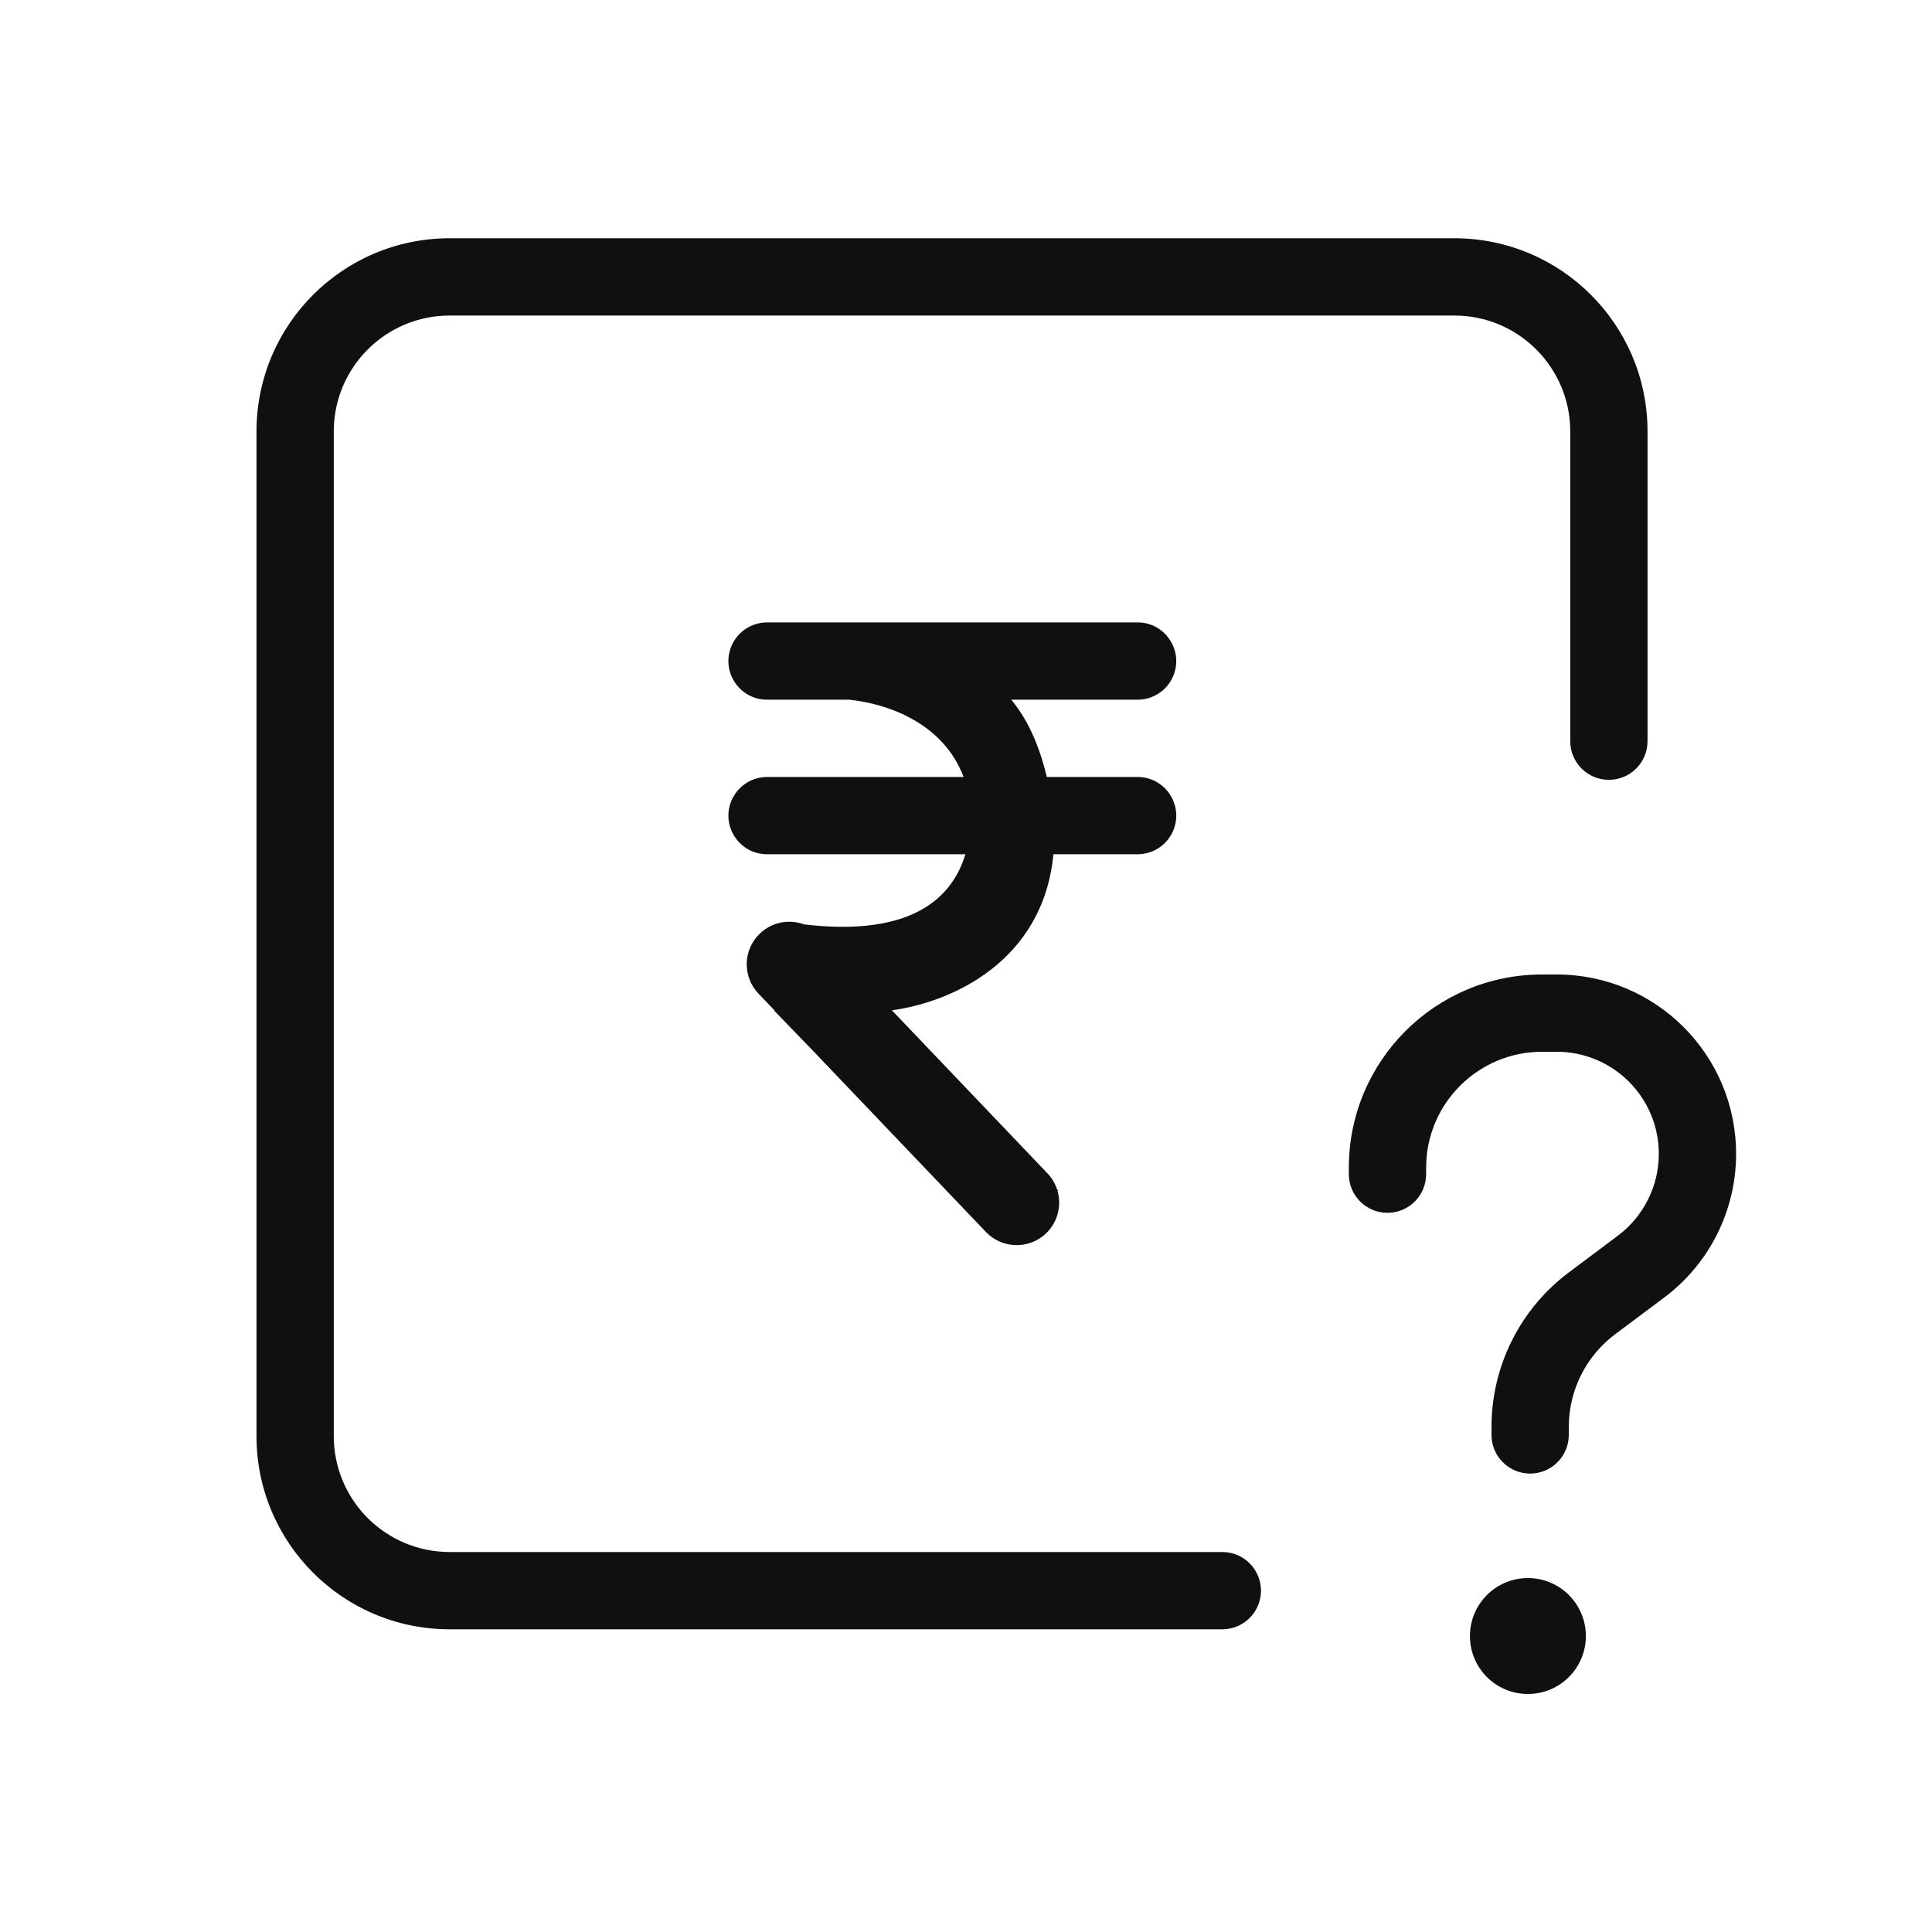 <svg width="25" height="25" viewBox="0 0 25 25" fill="none" xmlns="http://www.w3.org/2000/svg">
<path fill-rule="evenodd" clip-rule="evenodd" d="M3.319 5.583C3.319 4.202 4.438 3.083 5.819 3.083H18.819C20.2 3.083 21.319 4.202 21.319 5.583V9.591C21.319 9.867 21.095 10.091 20.819 10.091C20.543 10.091 20.319 9.867 20.319 9.591V5.583C20.319 4.755 19.647 4.083 18.819 4.083H5.819C4.99 4.083 4.319 4.755 4.319 5.583V18.583C4.319 19.411 4.99 20.083 5.819 20.083H15.817C16.093 20.083 16.317 20.307 16.317 20.583C16.317 20.859 16.093 21.083 15.817 21.083H5.819C4.438 21.083 3.319 19.964 3.319 18.583V5.583ZM12.469 10.054C12.21 9.368 11.509 9.108 10.988 9.054H9.926C9.566 9.054 9.324 8.685 9.467 8.355C9.547 8.172 9.727 8.054 9.926 8.054H14.72C15.078 8.054 15.32 8.419 15.181 8.749C15.103 8.934 14.921 9.054 14.72 9.054H13.086C13.337 9.358 13.468 9.73 13.546 10.054H14.72C15.078 10.054 15.32 10.419 15.181 10.749C15.103 10.934 14.921 11.054 14.72 11.054H13.631C13.499 12.438 12.318 12.969 11.541 13.073L13.553 15.182C13.612 15.243 13.653 15.315 13.678 15.39L13.692 15.405L13.684 15.41C13.739 15.6 13.688 15.813 13.536 15.96C13.316 16.169 12.968 16.162 12.758 15.942L10.527 13.604L10.021 13.081L10.023 13.075L9.815 12.858C9.605 12.638 9.613 12.29 9.833 12.08C9.99 11.929 10.214 11.891 10.406 11.962C11.819 12.127 12.326 11.604 12.492 11.054H9.926C9.566 11.054 9.324 10.685 9.467 10.355C9.547 10.172 9.727 10.054 9.926 10.054H12.469ZM19.954 13.61C19.126 13.61 18.454 14.282 18.454 15.11V15.194C18.454 15.47 18.23 15.694 17.954 15.694C17.678 15.694 17.454 15.47 17.454 15.194V15.11C17.454 13.729 18.573 12.61 19.954 12.61H20.144C21.426 12.61 22.465 13.649 22.465 14.931C22.465 15.662 22.121 16.351 21.536 16.789L20.901 17.264C20.523 17.547 20.3 17.992 20.3 18.465V18.568C20.3 18.844 20.076 19.068 19.8 19.068C19.524 19.068 19.3 18.844 19.3 18.568V18.465C19.3 17.677 19.671 16.936 20.302 16.464L20.936 15.989C21.269 15.739 21.465 15.347 21.465 14.931C21.465 14.202 20.874 13.61 20.144 13.61H19.954ZM19.771 21.92C20.185 21.92 20.521 21.585 20.521 21.17C20.521 20.756 20.185 20.42 19.771 20.42C19.356 20.42 19.021 20.756 19.021 21.17C19.021 21.585 19.356 21.92 19.771 21.92Z" fill="#101010"/>
</svg>
